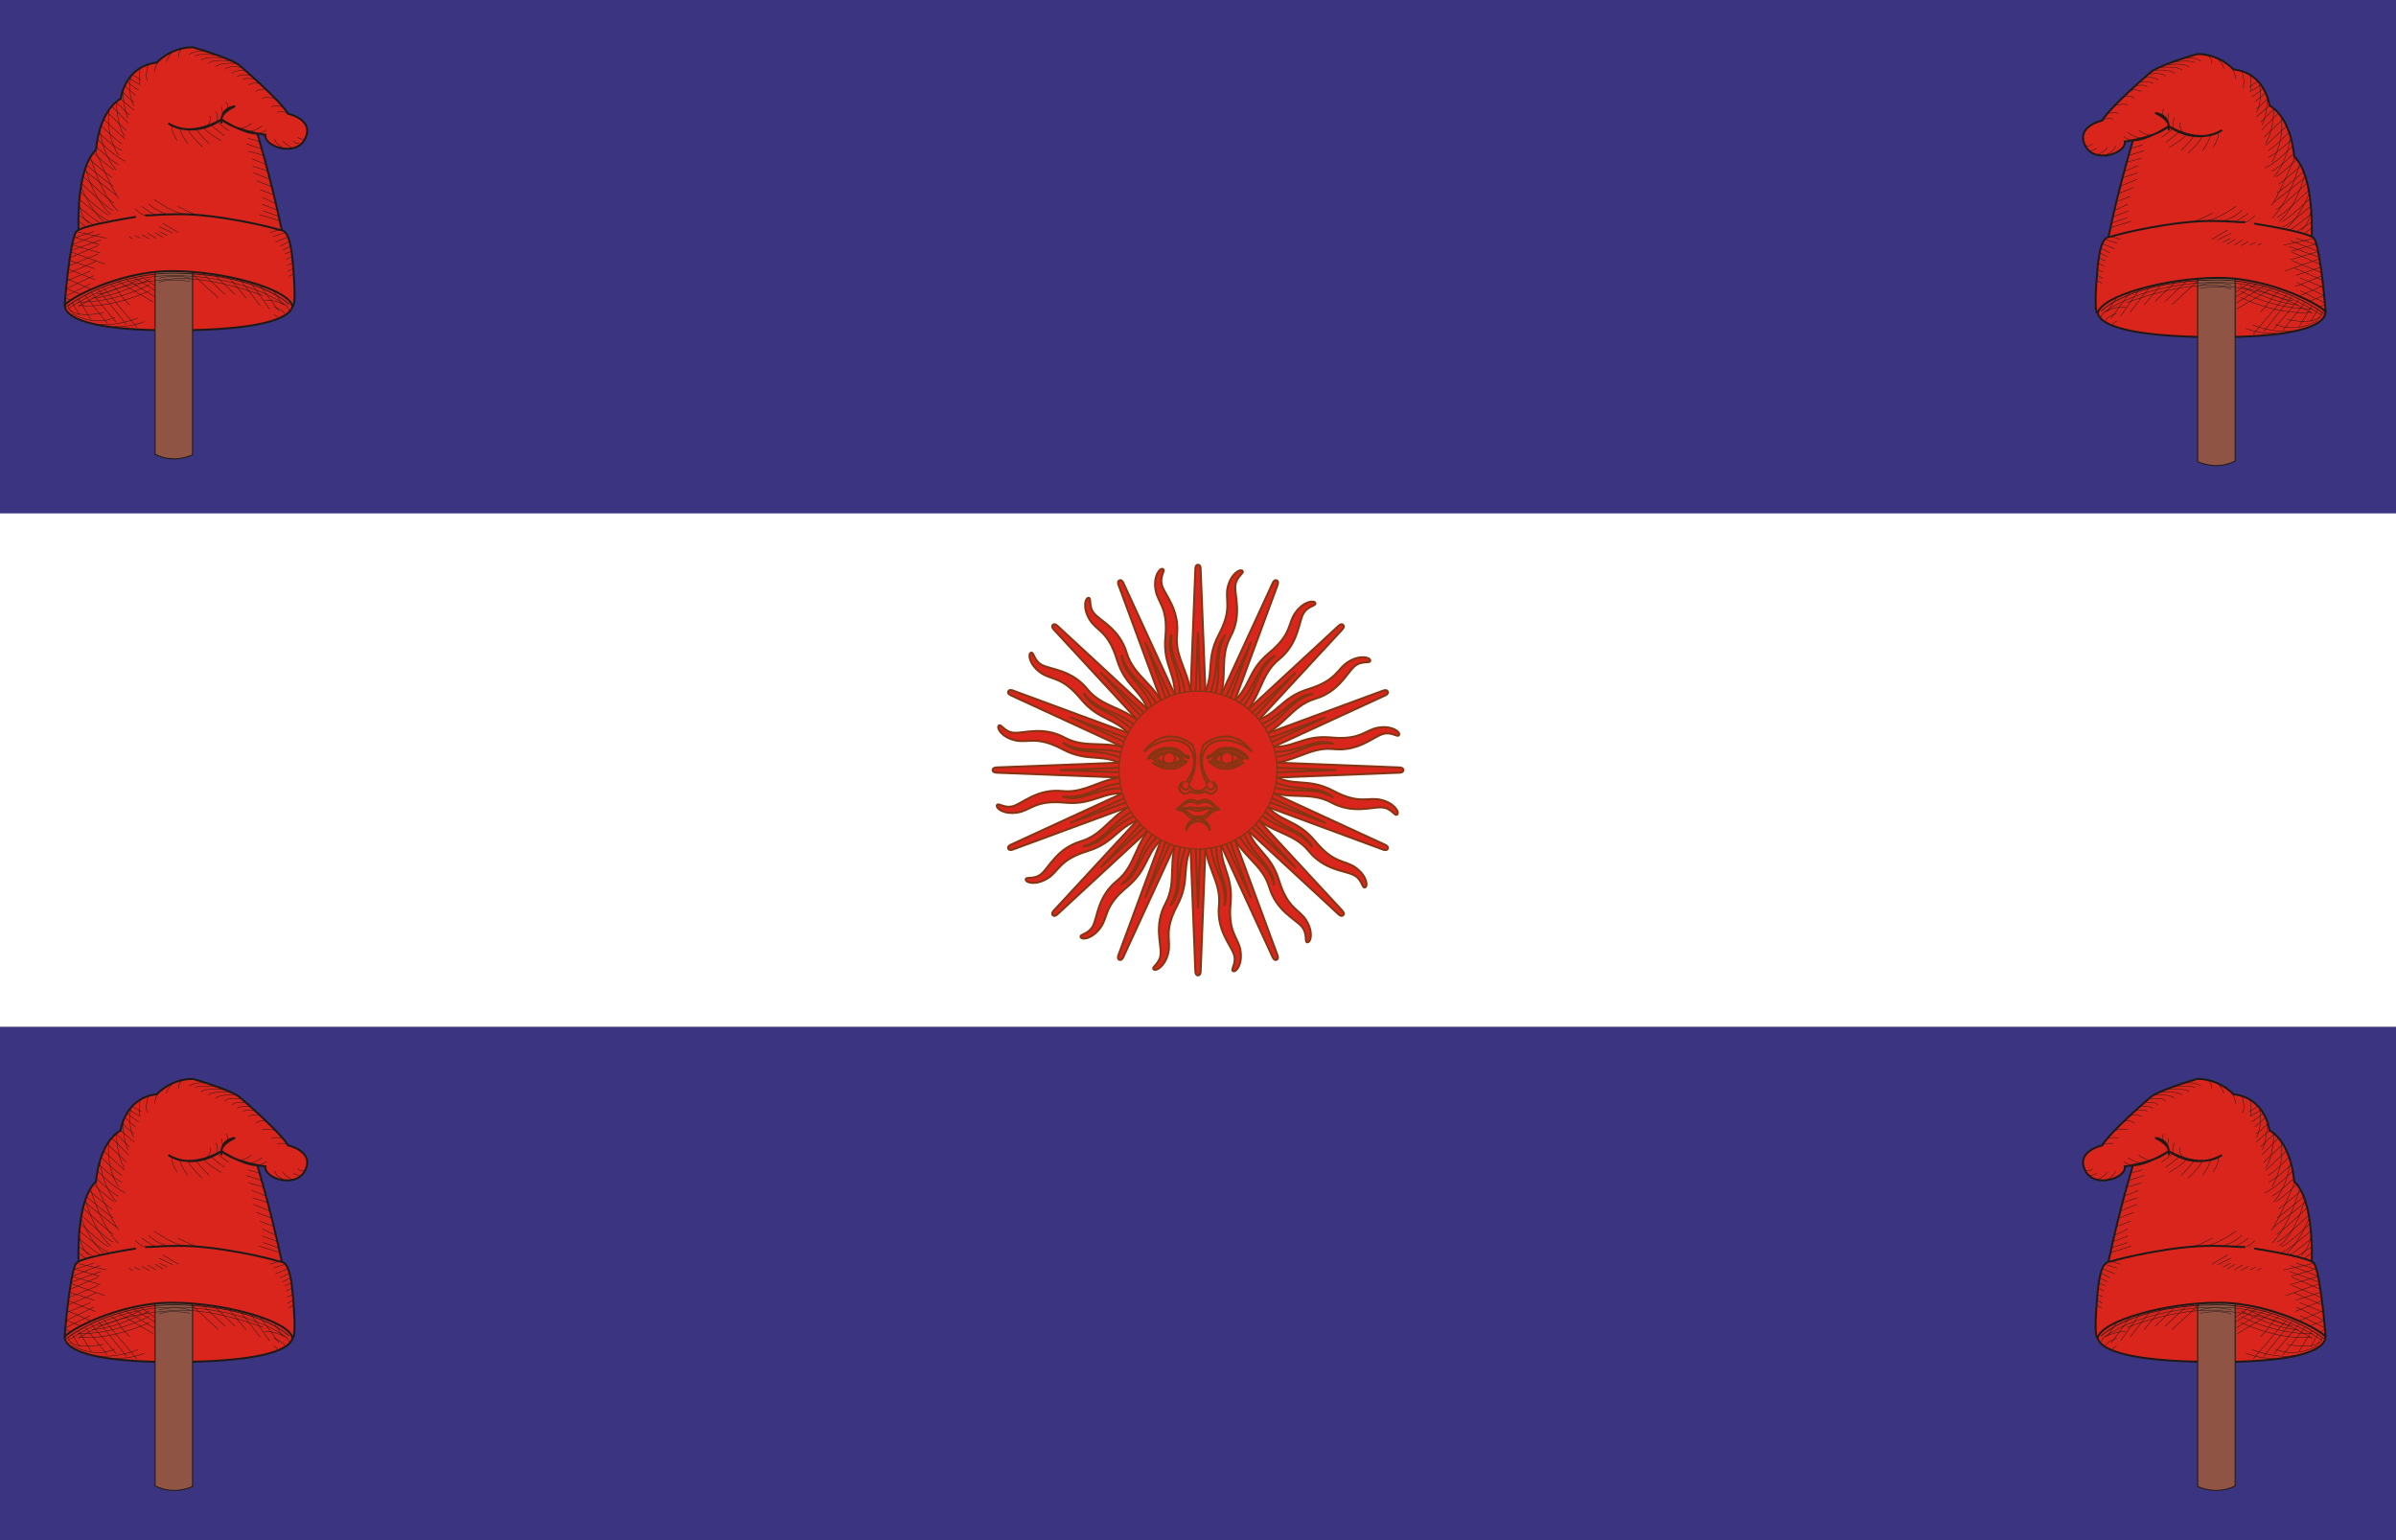 <?xml version="1.0" encoding="UTF-8" standalone="no"?>
<!-- Created with Inkscape (http://www.inkscape.org/) -->
<svg
   xmlns:svg="http://www.w3.org/2000/svg"
   xmlns="http://www.w3.org/2000/svg"
   xmlns:xlink="http://www.w3.org/1999/xlink"
   version="1.0"
   width="980"
   height="630"
   viewBox="-910 -585 1820 1170"
   id="svg2">
  <defs
     id="defs57" />
  <g
     id="g3092">
    <rect
       width="1820"
       height="1170"
       x="-910"
       y="-585"
       style="fill:#3b3481;fill-opacity:1"
       id="blue" />
    <rect
       width="1820"
       height="390"
       x="-910"
       y="-195"
       style="fill:#ffffff"
       id="white" />
    <g
       style="fill:#da251d;fill-opacity:1;stroke:#843511;stroke-width:1.5;stroke-opacity:1"
       id="sun">
      <g
         style="fill:#da251d;fill-opacity:1;stroke:#843511;stroke-opacity:1"
         id="16rays">
        <g
           style="fill:#da251d;fill-opacity:1;stroke:#843511;stroke-opacity:1"
           id="8rays">
          <g
             style="fill:#da251d;fill-opacity:1;stroke:#843511;stroke-opacity:1"
             id="4rays">
            <g
               style="fill:#da251d;fill-opacity:1;stroke:#843511;stroke-opacity:1"
               id="2rays">
              <path
                 d="M -8,0 L -2,153 C -2,153 -2,156 0,156 C 2,156 2,153 2,153 L 8,0"
                 style="fill:#da251d;fill-opacity:1;stroke:#843511;stroke-opacity:1"
                 id="path11" />
              <path
                 d="M -4,0 L 0,105 L 4,0"
                 style="fill:#da251d;fill-opacity:1;stroke:#843511;stroke-opacity:1"
                 id="path13" />
              <g
                 transform="matrix(0.98,0.199,-0.199,0.98,0,0)"
                 style="fill:#da251d;fill-opacity:1;stroke:#843511;stroke-opacity:1"
                 id="g15">
                <path
                   d="M -4.5,51.5 C -9.5,72 1.5,86 -4,104 C -9.5,122 -1,135 0,142.5 C 1,150 -5,153.5 -3,155 C -1,156.5 5,151.5 5.5,141 C 6,130.5 -1.5,126 5,104 C 11.5,82 1,74 8,54"
                   style="fill:#da251d;fill-opacity:1;stroke:#843511;stroke-opacity:1"
                   id="path17" />
                <path
                   d="M -1,56 C -4,76 6,87 0,105 C 8,91 -2,78 3,57"
                   style="fill:#da251d;fill-opacity:1;stroke:#843511;stroke-opacity:1"
                   id="path19" />
              </g>
            </g>
            <use
               transform="scale(-1,-1)"
               style="fill:#da251d;fill-opacity:1;stroke:#843511;stroke-opacity:1"
               id="use21"
               x="0"
               y="0"
               width="1820"
               height="1170"
               xlink:href="#2rays" />
          </g>
          <use
             transform="matrix(0,1,-1,0,0,0)"
             style="fill:#da251d;fill-opacity:1;stroke:#843511;stroke-opacity:1"
             id="use23"
             x="0"
             y="0"
             width="1820"
             height="1170"
             xlink:href="#4rays" />
        </g>
        <use
           transform="matrix(0.707,0.707,-0.707,0.707,0,0)"
           style="fill:#da251d;fill-opacity:1;stroke:#843511;stroke-opacity:1"
           id="use25"
           x="0"
           y="0"
           width="1820"
           height="1170"
           xlink:href="#8rays" />
      </g>
      <use
         transform="matrix(0.924,0.383,-0.383,0.924,0,0)"
         style="fill:#da251d;fill-opacity:1;stroke:#843511;stroke-opacity:1"
         id="use27"
         x="0"
         y="0"
         width="1820"
         height="1170"
         xlink:href="#16rays" />
      <circle
         cx="0"
         cy="0"
         r="60"
         style="fill:#da251d;fill-opacity:1;stroke:#843511;stroke-width:1;stroke-opacity:1"
         id="circle29" />
      <g
         style="fill:#da251d;fill-opacity:1;stroke:#843511;stroke-opacity:1"
         id="face_right">
        <path
           d="M 41,-14 C 29.5,-24 15,-25.5 7,-18 C 1.194,-10.237 1.711,-1.096 8.5,8.5 C 8,8.5 7,9 6.5,9.5 C 1.457,-0.103 0.59,-9.991 4,-19 C 15,-28 30,-29 41,-14"
           style="fill:#da251d;fill-opacity:1;stroke:#843511;stroke-opacity:1"
           id="path32" />
        <path
           d="M 23,-17 C 16.5,-17 15,-15.5 12,-13 C 9,-10.5 7.5,-11 7,-10.5 C 6.5,-10 7,-8.5 8,-9 C 9,-9.5 11,-10.5 14,-13 C 17,-15.5 20,-15.5 23,-15.5 C 32,-15.5 37,-8 38,-8.5 C 39,-9 33,-17 23,-17"
           style="fill:#da251d;fill-opacity:1;stroke:#843511;stroke-opacity:1"
           id="path34" />
        <path
           d="M 34.5,-8.5 C 28,-15.5 16,-16 11,-8 L 13,-8 C 18,-16 30,-12.5 31,-9 L 31,-8"
           style="fill:#da251d;fill-opacity:1;stroke:#843511;stroke-opacity:1"
           id="path36" />
        <circle
           cx="22"
           cy="-9"
           r="4.5"
           style="fill:#da251d;fill-opacity:1;stroke:#843511;stroke-opacity:1"
           id="circle38" />
        <path
           d="M 11,-8 C 16,-3.5 27,-3 34.5,-8.5 L 31,-9 C 26,-3.5 18,-4 13,-8 L 13,-9"
           style="fill:#da251d;fill-opacity:1;stroke:#843511;stroke-opacity:1"
           id="path40" />
        <path
           d="M 35,-6 C 26.5,0.5 18,0 13,-3 C 8,-6 8,-7 9,-7 C 10,-7 11,-6 15,-4 C 19,-2 25,-2 35,-6"
           style="fill:#da251d;fill-opacity:1;stroke:#843511;stroke-opacity:1"
           id="path42" />
        <path
           d="M 10.5,9 C 11.916,9.503 12.741,10.977 12.43,12.448 C 12.119,13.918 10.768,14.931 9.269,14.818 C 7.771,14.705 6.587,13.5 6.5,12 C 6,13 4,16 0,16 L -1,16 L 0,17.5 C 1,17.5 4,17.5 6,16 C 7.163,17.669 9.302,18.35 11.216,17.661 C 13.13,16.971 14.344,15.084 14.176,13.056 C 14.009,11.028 12.501,9.365 10.5,9"
           style="fill:#da251d;fill-opacity:1;stroke:#843511;stroke-opacity:1"
           id="path44" />
        <path
           d="M 16.5,30 C 12,27 10,22.5 5,22.5 C 4,22.5 2,23 0,24 L -1,24 L 0,25.5 C 2,25.5 5,23 8.5,25 C 12,27 14,29 16.5,30"
           style="fill:#da251d;fill-opacity:1;stroke:#843511;stroke-opacity:1"
           id="path46" />
        <path
           d="M 15,30 C 5,27 3,29 0,29 L -1,29 L 0,31 C 4,31 6,28 15,30"
           style="fill:#da251d;fill-opacity:1;stroke:#843511;stroke-opacity:1"
           id="path48" />
        <path
           d="M 16.5,30 C 5.5,29 9,35.5 0,35.5 L -1,35.5 L 0,37 C 11,37 6,31 16.5,30"
           style="fill:#da251d;fill-opacity:1;stroke:#843511;stroke-opacity:1"
           id="path50" />
        <path
           d="M 9,46 C 9,41.029 4.971,37 2.5494743e-15,37 C -4.971,37 -9,41.029 -9,46 C -8.01,41.83 -4.286,38.886 1.0005764e-15,38.886 C 4.286,38.886 8.01,41.83 9,46"
           style="fill:#da251d;fill-opacity:1;stroke:#843511;stroke-opacity:1"
           id="path52" />
      </g>
      <use
         transform="scale(-1,1)"
         style="fill:#da251d;fill-opacity:1;stroke:#843511;stroke-opacity:1"
         id="use54"
         x="0"
         y="0"
         width="1820"
         height="1170"
         xlink:href="#face_right" />
    </g>
    <g
       transform="matrix(-1,0,0,1,-1585.872,-360.795)"
       id="g5943">
      <g
         transform="matrix(4.5232085e-5,0,0,4.5232085e-5,-1275.671,-603.771)"
         id="g321">
        <g
           id="g323">
          <path
             d="M 8939290,10635200 C 8939290,10635200 8711920,11388030 8550240,12156030 C 8388550,12923990 8327920,12858320 8358240,13464600 C 8358240,13464600 8070260,13939540 10369140,13939540 C 12445750,13939540 12157730,13464600 12157730,13464600 C 12157730,13464600 12071840,12428840 11940470,12267180 C 11940470,12267180 11996040,11231380 11647400,10908050 C 11647400,10908050 11612080,10271420 11233120,10049110 C 11233120,10049110 11167450,9503420 10626810,9442790 C 10626810,9442790 10399450,9185130 10020530,9185130 C 10020530,9185130 9348550,9377130 9222220,9503420 C 9222220,9503420 8550240,10079420 8423940,10301730 C 8423940,10301730 7974240,10397720 8135920,10721090 C 8292570,11039380 8838220,10847420 8802870,10655420 C 8802870,10655420 9313160,10589720 9540550,10397720 C 9540550,10397720 9540550,10205750 9313160,10175400 C 9313160,10175400 9540550,10271420 9540550,10397720 C 9540550,10529090 9540550,10397720 9540550,10397720 C 9540550,10397720 10050810,10721090 10434810,10463420 C 10434810,10463420 10035680,10736270 9540550,10397720 C 9651710,10478550 9540550,10397720 9540550,10397720 C 9540550,10397720 9181810,10635200 8939290,10635200 z "
             style="fill:#da251d;stroke:#1f1a17;stroke-width:33020"
             id="_61724904" />
          <g
             id="g326">
            <path
               d="M 8469400,10887800 C 8469400,10887800 8631050,10832220 8646220,10726110"
               style="fill:none;stroke:#1f1a17;stroke-width:7620"
               id="_61723912" />
            <path
               d="M 8348150,10877700 C 8348150,10877700 8479490,10812030 8509830,10751400"
               style="fill:none;stroke:#1f1a17;stroke-width:7620"
               id="_61722920" />
            <path
               d="M 8211720,10806900 C 8211720,10806900 8272350,10811950 8332980,10766500"
               style="fill:none;stroke:#1f1a17;stroke-width:7620"
               id="_61721928" />
            <path
               d="M 8140980,10721100 C 8140980,10721100 8196550,10751410 8262260,10695840"
               style="fill:none;stroke:#1f1a17;stroke-width:7620"
               id="_61720936" />
            <path
               d="M 8782640,10569500 C 8782640,10569500 8828140,10614950 8914030,10630130"
               style="fill:none;stroke:#1f1a17;stroke-width:7620"
               id="_61719944" />
            <path
               d="M 8853400,10503800 C 8853400,10503800 8979690,10604870 9106030,10599810"
               style="fill:none;stroke:#1f1a17;stroke-width:7620"
               id="_61718952" />
            <path
               d="M 9035270,10463400 C 9035270,10463400 9131290,10549290 9252530,10549290"
               style="fill:none;stroke:#1f1a17;stroke-width:7620"
               id="_61717952" />
            <path
               d="M 9459710,10104600 C 9459710,10104600 9404140,10185450 9474850,10256170"
               style="fill:none;stroke:#1f1a17;stroke-width:7620"
               id="_61716960" />
            <path
               d="M 9540550,10185500 C 9540550,10185500 9500120,10337060 9545570,10392630"
               style="fill:none;stroke:#1f1a17;stroke-width:7620"
               id="_61715968" />
            <path
               d="M 9636530,10261300 C 9636530,10261300 9570860,10377540 9636530,10448260"
               style="fill:none;stroke:#1f1a17;stroke-width:7620"
               id="_61714976" />
            <path
               d="M 9737570,10337100 C 9737570,10337100 9697160,10433120 9788100,10503840"
               style="fill:none;stroke:#1f1a17;stroke-width:7620"
               id="_61713952" />
            <path
               d="M 8428990,10286500 C 8428990,10286500 8540160,10246110 8605810,10281460"
               style="fill:none;stroke:#1f1a17;stroke-width:7620"
               id="_61712960" />
            <path
               d="M 8514880,10185500 C 8514880,10185500 8620960,10150110 8701830,10185500"
               style="fill:none;stroke:#1f1a17;stroke-width:7620"
               id="_61711968" />
            <path
               d="M 8636130,10054100 C 8636130,10054100 8752330,10008600 8853400,10038920"
               style="fill:none;stroke:#1f1a17;stroke-width:7620"
               id="_61710976" />
            <path
               d="M 8782640,9902550 C 8782640,9902550 8883710,9862120 8964550,9927820"
               style="fill:none;stroke:#1f1a17;stroke-width:7620"
               id="_61709952" />
            <path
               d="M 9803270,9255800 C 9803270,9255800 9980100,9225530 10081160,9306340"
               style="fill:none;stroke:#1f1a17;stroke-width:7620"
               id="_61708960" />
            <path
               d="M 9621360,9321510 C 9621360,9321510 9884120,9276050 9985180,9331600"
               style="fill:none;stroke:#1f1a17;stroke-width:7620"
               id="_61707968" />
            <path
               d="M 9464720,9372010 C 9464720,9372010 9793140,9321510 9884120,9402360"
               style="fill:none;stroke:#1f1a17;stroke-width:7620"
               id="_61706976" />
            <path
               d="M 9363690,9417490 C 9363690,9417490 9681990,9372010 9762830,9457900"
               style="fill:none;stroke:#1f1a17;stroke-width:7620"
               id="_61705952" />
            <path
               d="M 9297990,9457900 C 9297990,9457900 9560740,9432660 9641580,9513510"
               style="fill:none;stroke:#1f1a17;stroke-width:7620"
               id="_61704960" />
            <path
               d="M 9222220,9523600 C 9222220,9523600 9434400,9483160 9484940,9558960"
               style="fill:none;stroke:#1f1a17;stroke-width:7620"
               id="_61703968" />
            <path
               d="M 9131290,9584230 C 9131290,9584230 9308120,9553920 9363690,9624660"
               style="fill:none;stroke:#1f1a17;stroke-width:7620"
               id="_61702976" />
            <path
               d="M 9060530,9654970 C 9060530,9654970 9212100,9624660 9277810,9680250"
               style="fill:none;stroke:#1f1a17;stroke-width:7620"
               id="_61701952" />
            <path
               d="M 8989810,9720640 C 8989810,9720640 9141380,9685290 9181810,9735820"
               style="fill:none;stroke:#1f1a17;stroke-width:7620"
               id="_61700960" />
            <path
               d="M 8893810,9801490 C 8893810,9801490 8989810,9761050 9085810,9816660"
               style="fill:none;stroke:#1f1a17;stroke-width:7620"
               id="_61699968" />
            <path
               d="M 10187200,9200230 C 10187200,9200230 10273130,9250790 10263000,9346770"
               style="fill:none;stroke:#1f1a17;stroke-width:7620"
               id="_61698976" />
            <path
               d="M 10359100,9255800 C 10359100,9255800 10465170,9372010 10465170,9432660"
               style="fill:none;stroke:#1f1a17;stroke-width:7620"
               id="_61697984" />
            <path
               d="M 10606600,9432660 C 10606600,9432660 10657120,9498340 10662210,9599400"
               style="fill:none;stroke:#1f1a17;stroke-width:7620"
               id="_61696992" />
            <path
               d="M 10768300,9473070 C 10768300,9473070 10834020,9654970 10783480,9750990"
               style="fill:none;stroke:#1f1a17;stroke-width:7620"
               id="_61696000" />
            <path
               d="M 10904700,9538770 C 10904700,9538770 10945130,9710550 10909740,9801490"
               style="fill:none;stroke:#1f1a17;stroke-width:7620"
               id="_61695008" />
            <path
               d="M 11061300,9680250 C 11061300,9680250 11126970,9937920 11015820,10170320"
               style="fill:none;stroke:#1f1a17;stroke-width:7620"
               id="_61694016" />
            <path
               d="M 11111900,10377500 C 11192750,10205720 11197790,9912650 11197790,9912650"
               style="fill:none;stroke:#1f1a17;stroke-width:7620"
               id="_61693024" />
            <path
               d="M 11303900,10109700 C 11303900,10109700 11303900,10488650 11167470,10680650"
               style="fill:none;stroke:#1f1a17;stroke-width:7620"
               id="_61692032" />
            <path
               d="M 11425100,10225900 C 11425100,10225900 11510990,10589680 11273510,10998950"
               style="fill:none;stroke:#1f1a17;stroke-width:7620"
               id="_61691040" />
            <path
               d="M 11581800,10559400 C 11581800,10559400 11556540,10968660 11303910,11251600"
               style="fill:none;stroke:#1f1a17;stroke-width:7620"
               id="_61690048" />
            <path
               d="M 11662600,10908000 C 11662600,10908000 11384710,11579940 11263460,11726490"
               style="fill:none;stroke:#1f1a17;stroke-width:7620"
               id="_61689056" />
            <path
               d="M 11733300,11044400 C 11733300,11044400 11581750,11635500 11278600,11938660"
               style="fill:none;stroke:#1f1a17;stroke-width:7620"
               id="_61688064" />
            <path
               d="M 11824300,11206100 C 11824300,11206100 11718220,11706300 11399890,11994280"
               style="fill:none;stroke:#1f1a17;stroke-width:7620"
               id="_61687072" />
            <path
               d="M 11900100,11519400 C 11900100,11519400 11748510,11918540 11526230,12105460"
               style="fill:none;stroke:#1f1a17;stroke-width:7620"
               id="_61686080" />
            <path
               d="M 11935400,11767000 C 11935400,11767000 11920260,12029710 11763620,12145910"
               style="fill:none;stroke:#1f1a17;stroke-width:7620"
               id="_61685088" />
            <path
               d="M 10672300,11741700 C 10672300,11741700 10399450,11938720 10207450,11979150"
               style="fill:none;stroke:#1f1a17;stroke-width:7620"
               id="_61684096" />
            <path
               d="M 10273200,11857800 C 10273200,11857800 10035720,11989210 9914460,12009390"
               style="fill:none;stroke:#1f1a17;stroke-width:7620"
               id="_61683104" />
            <path
               d="M 10768300,11812400 C 10768300,11812400 10642020,11938700 10450020,11989260"
               style="fill:none;stroke:#1f1a17;stroke-width:7620"
               id="_61682112" />
            <path
               d="M 10879400,11857800 C 10879400,11857800 10758150,11953820 10662170,11994220"
               style="fill:none;stroke:#1f1a17;stroke-width:7620"
               id="_61681120" />
            <path
               d="M 10990600,11898300 C 10990600,11898300 10904710,11989270 10823860,12009450"
               style="fill:none;stroke:#1f1a17;stroke-width:7620"
               id="_61680128" />
          </g>
          <g
             id="g373">
            <line
               id="_61678480"
               x1="11167500"
               y1="9831800"
               x2="10985600"
               y2="9993490"
               style="fill:none;stroke:#1f1a17;stroke-width:7620" />
            <line
               id="_61677504"
               x1="11031000"
               y1="9649900"
               x2="10889600"
               y2="9735820"
               style="fill:none;stroke:#1f1a17;stroke-width:7620" />
            <line
               id="_61676528"
               x1="11096700"
               y1="9705510"
               x2="10904700"
               y2="9816660"
               style="fill:none;stroke:#1f1a17;stroke-width:7620" />
            <path
               d="M 11127000,9761050 C 11127000,9761050 10985540,9887380 10929960,9902550"
               style="fill:none;stroke:#1f1a17;stroke-width:7620"
               id="_61675536" />
            <path
               d="M 11207900,9927820 C 11207900,9927820 11041160,10104640 11005810,10104640"
               style="fill:none;stroke:#1f1a17;stroke-width:7620"
               id="_61674544" />
            <line
               id="_61673568"
               x1="11233100"
               y1="10054100"
               x2="11005800"
               y2="10246100"
               style="fill:none;stroke:#1f1a17;stroke-width:7620" />
            <path
               d="M 11303900,10109700 C 11303900,10109700 11121990,10296650 11086640,10326970"
               style="fill:none;stroke:#1f1a17;stroke-width:7620"
               id="_61672576" />
            <line
               id="_61671600"
               x1="11384700"
               y1="10175400"
               x2="11101800"
               y2="10463400"
               style="fill:none;stroke:#1f1a17;stroke-width:7620" />
            <line
               id="_61670624"
               x1="11455400"
               y1="10281500"
               x2="11137100"
               y2="10584600"
               style="fill:none;stroke:#1f1a17;stroke-width:7620" />
            <line
               id="_61669648"
               x1="11521100"
               y1="10392600"
               x2="11167500"
               y2="10721100"
               style="fill:none;stroke:#1f1a17;stroke-width:7620" />
            <line
               id="_61668664"
               x1="11940500"
               y1="12105400"
               x2="11824300"
               y2="12196400"
               style="fill:none;stroke:#1f1a17;stroke-width:7620" />
            <line
               id="_61667688"
               x1="11940500"
               y1="12004400"
               x2="11703000"
               y2="12161000"
               style="fill:none;stroke:#1f1a17;stroke-width:7620" />
            <path
               d="M 11935400,11868000 C 11935400,11868000 11606970,12140850 11566580,12140850"
               style="fill:none;stroke:#1f1a17;stroke-width:7620"
               id="_61666696" />
            <path
               d="M 11935400,11731600 C 11935400,11731600 11526170,12085280 11445320,12090330"
               style="fill:none;stroke:#1f1a17;stroke-width:7620"
               id="_61665704" />
            <path
               d="M 11920300,11605300 C 11920300,11605300 11591880,11923600 11440320,12004440"
               style="fill:none;stroke:#1f1a17;stroke-width:7620"
               id="_61664712" />
            <path
               d="M 11884900,11478900 C 11884900,11478900 11430190,11918470 11359440,11923520"
               style="fill:none;stroke:#1f1a17;stroke-width:7620"
               id="_61663720" />
            <path
               d="M 11869800,11347600 C 11869800,11347600 11389820,11797270 11349380,11797270"
               style="fill:none;stroke:#1f1a17;stroke-width:7620"
               id="_61662728" />
            <line
               id="_61661752"
               x1="11829300"
               y1="11261700"
               x2="11303900"
               y2="11676000"
               style="fill:none;stroke:#1f1a17;stroke-width:7620" />
            <path
               d="M 11804100,11165700 C 11804100,11165700 11495860,11428410 11359440,11519380"
               style="fill:none;stroke:#1f1a17;stroke-width:7620"
               id="_61660744" />
            <path
               d="M 11758600,11069700 C 11758600,11069700 11480710,11302140 11384690,11372860"
               style="fill:none;stroke:#1f1a17;stroke-width:7620"
               id="_61659784" />
            <path
               d="M 11677800,10968600 C 11677800,10968600 11485800,11155560 11344330,11246500"
               style="fill:none;stroke:#1f1a17;stroke-width:7620"
               id="_61658792" />
            <path
               d="M 11647400,10847400 C 11647400,10847400 11430170,11069680 11273530,11155600"
               style="fill:none;stroke:#1f1a17;stroke-width:7620"
               id="_61657800" />
            <path
               d="M 11622200,10726100 C 11622200,10726100 11374630,11003990 11152310,11100010"
               style="fill:none;stroke:#1f1a17;stroke-width:7620"
               id="_61656776" />
            <path
               d="M 11591900,10630100 C 11591900,10630100 11344320,10872620 11212940,10918080"
               style="fill:none;stroke:#1f1a17;stroke-width:7620"
               id="_61655784" />
            <path
               d="M 11556500,10503800 C 11556500,10503800 11359410,10710980 11212890,10806950"
               style="fill:none;stroke:#1f1a17;stroke-width:7620"
               id="_61654792" />
          </g>
          <g
             id="g400">
            <line
               id="_61653144"
               x1="8914030"
               y1="10766500"
               x2="9100980"
               y2="10711000"
               style="fill:none;stroke:#1f1a17;stroke-width:7620" />
            <line
               id="_61652168"
               x1="8878660"
               y1="10887800"
               x2="9126240"
               y2="10806900"
               style="fill:none;stroke:#1f1a17;stroke-width:7620" />
            <line
               id="_61651192"
               x1="8843270"
               y1="10999000"
               x2="9085810"
               y2="10933300"
               style="fill:none;stroke:#1f1a17;stroke-width:7620" />
            <line
               id="_61650216"
               x1="8787730"
               y1="11155600"
               x2="9030220"
               y2="11059600"
               style="fill:none;stroke:#1f1a17;stroke-width:7620" />
            <line
               id="_61649240"
               x1="8772550"
               y1="11261700"
               x2="9020090"
               y2="11180800"
               style="fill:none;stroke:#1f1a17;stroke-width:7620" />
            <line
               id="_61648264"
               x1="8732110"
               y1="11403100"
               x2="9004960"
               y2="11292000"
               style="fill:none;stroke:#1f1a17;stroke-width:7620" />
            <line
               id="_61647288"
               x1="8701830"
               y1="11524400"
               x2="8949380"
               y2="11428400"
               style="fill:none;stroke:#1f1a17;stroke-width:7620" />
            <line
               id="_61646312"
               x1="8671490"
               y1="11660800"
               x2="8898850"
               y2="11575000"
               style="fill:none;stroke:#1f1a17;stroke-width:7620" />
            <line
               id="_61645336"
               x1="8631050"
               y1="11812400"
               x2="8853400"
               y2="11706300"
               style="fill:none;stroke:#1f1a17;stroke-width:7620" />
            <line
               id="_61644328"
               x1="8605810"
               y1="11918500"
               x2="8858440"
               y2="11822500"
               style="fill:none;stroke:#1f1a17;stroke-width:7620" />
            <line
               id="_61643352"
               x1="8590640"
               y1="12019600"
               x2="8843270"
               y2="11933600"
               style="fill:none;stroke:#1f1a17;stroke-width:7620" />
            <line
               id="_61642376"
               x1="8565420"
               y1="12100400"
               x2="8908940"
               y2="11994300"
               style="fill:none;stroke:#1f1a17;stroke-width:7620" />
          </g>
          <g
             id="g414">
            <path
               d="M 9419270,10584600 C 9419270,10584600 9580960,10478490 9601140,10438100"
               style="fill:none;stroke:#1f1a17;stroke-width:7620"
               id="_61640712" />
            <path
               d="M 9489990,10670500 C 9489990,10670500 9681990,10534090 9707290,10493680"
               style="fill:none;stroke:#1f1a17;stroke-width:7620"
               id="_61639712" />
            <path
               d="M 9545570,10756400 C 9545570,10756400 9772960,10625020 9833580,10544220"
               style="fill:none;stroke:#1f1a17;stroke-width:7620"
               id="_61638720" />
            <path
               d="M 9747690,10806900 C 9747690,10806900 9939660,10614900 9954830,10569450"
               style="fill:none;stroke:#1f1a17;stroke-width:7620"
               id="_61637728" />
            <path
               d="M 9863900,10852400 C 9863900,10852400 10076080,10655350 10096340,10574500"
               style="fill:none;stroke:#1f1a17;stroke-width:7620"
               id="_61636736" />
            <path
               d="M 10106400,10806900 C 10106400,10806900 10207430,10680600 10242790,10549230"
               style="fill:none;stroke:#1f1a17;stroke-width:7620"
               id="_61635736" />
            <path
               d="M 10283300,10751400 C 10283300,10751400 10369190,10645290 10379280,10508880"
               style="fill:none;stroke:#1f1a17;stroke-width:7620"
               id="_61634744" />
          </g>
        </g>
        <line
           id="_61632424"
           x1="8893810"
           y1="13186700"
           x2="8575510"
           y2="13616200"
           style="fill:none;stroke:#1f1a17;stroke-width:7620" />
        <path
           d="M 10834000,13793000 C 10834000,13793000 11096720,13899110 11334200,13873840"
           style="fill:none;stroke:#1f1a17;stroke-width:7620"
           id="_61631432" />
        <path
           d="M 10945100,13732400 C 10945100,13732400 11288670,13883950 11677710,13833430"
           style="fill:none;stroke:#1f1a17;stroke-width:7620"
           id="_61630440" />
        <path
           d="M 11329100,13722200 C 11329100,13722200 11637300,13888970 12046540,13661570"
           style="fill:none;stroke:#1f1a17;stroke-width:7620"
           id="_61629448" />
        <path
           d="M 11521100,13641400 C 11521100,13641400 11910150,13737420 12087010,13606030"
           style="fill:none;stroke:#1f1a17;stroke-width:7620"
           id="_61628456" />
        <line
           id="_61627480"
           x1="11521100"
           y1="13227100"
           x2="10960300"
           y2="13889000"
           style="fill:none;stroke:#1f1a17;stroke-width:7620" />
        <line
           id="_61626504"
           x1="11607000"
           y1="13257400"
           x2="11137100"
           y2="13843500"
           style="fill:none;stroke:#1f1a17;stroke-width:7620" />
        <line
           id="_61625528"
           x1="11728300"
           y1="13302900"
           x2="11308900"
           y2="13803100"
           style="fill:none;stroke:#1f1a17;stroke-width:7620" />
        <line
           id="_61624552"
           x1="11829300"
           y1="13358500"
           x2="11460500"
           y2="13818300"
           style="fill:none;stroke:#1f1a17;stroke-width:7620" />
        <line
           id="_61623576"
           x1="11940500"
           y1="13419100"
           x2="11728300"
           y2="13762700"
           style="fill:none;stroke:#1f1a17;stroke-width:7620" />
        <line
           id="_61622600"
           x1="12051600"
           y1="13464600"
           x2="11925300"
           y2="13681800"
           style="fill:none;stroke:#1f1a17;stroke-width:7620" />
        <path
           d="M 8479490,13661600 C 8504750,13600980 8610870,13565620 8666440,13540360"
           style="fill:none;stroke:#1f1a17;stroke-width:7620"
           id="_61621608" />
        <path
           d="M 8600770,13727300 C 8600770,13707070 8651310,13676760 8666440,13671710"
           style="fill:none;stroke:#1f1a17;stroke-width:7620"
           id="_61620616" />
        <path
           d="M 12112300,13530200 C 12117340,13580730 12076930,13605990 12041580,13626220"
           style="fill:none;stroke:#1f1a17;stroke-width:7620"
           id="_61618992" />
      </g>
      <path
         d="M -793.658,-37.515 L -793.658,120.887 C -808.318,128.454 -822.151,121.312 -822.151,121.312 L -822.151,-37.515 C -822.151,-37.515 -793.658,-40.829 -793.658,-37.515 L -793.658,-37.515 z "
         style="fill:#8f5444;stroke:#1f1a17;stroke-width:0.775"
         id="_61618120" />
      <g
         transform="matrix(4.5232085e-5,0,0,4.5232085e-5,-1275.671,-603.771)"
         id="g438">
        <g
           id="g440">
          <g
             id="g442">
            <path
               d="M 8348150,13535300 C 8413810,13247280 9484940,12944150 10379230,12944150 C 11288710,12944150 12157730,13439280 12172860,13520110 C 12182990,13565600 12092060,12443950 11980900,12282260 C 11900060,12166060 10818810,12009410 10823860,12009410 C 10631860,12009410 10672300,11994240 10288290,11989230 C 9621360,11979100 8686660,12211510 8605810,12241820 C 8524980,12277210 8398680,12171100 8343070,12807730 C 8272350,13585820 8348150,13535300 8348150,13535300 z "
               style="fill:#da251d;stroke:#1f1a17;stroke-width:33020"
               id="_61616696" />
            <line
               id="_61615688"
               x1="11980900"
               y1="12282300"
               x2="11470600"
               y2="12393400"
               style="fill:none;stroke:#1f1a17;stroke-width:7620" />
            <line
               id="_61614712"
               x1="12021300"
               y1="12373200"
               x2="11591900"
               y2="12499500"
               style="fill:none;stroke:#1f1a17;stroke-width:7620" />
            <line
               id="_61613736"
               x1="12061700"
               y1="12499500"
               x2="11576700"
               y2="12641000"
               style="fill:none;stroke:#1f1a17;stroke-width:7620" />
            <line
               id="_61612760"
               x1="12076900"
               y1="12620800"
               x2="11495800"
               y2="12827900"
               style="fill:none;stroke:#1f1a17;stroke-width:7620" />
            <line
               id="_61611752"
               x1="12107200"
               y1="12762300"
               x2="11672700"
               y2="12903700"
               style="fill:none;stroke:#1f1a17;stroke-width:7620" />
            <line
               id="_61610776"
               x1="12132500"
               y1="12903700"
               x2="11662600"
               y2="13090700"
               style="fill:none;stroke:#1f1a17;stroke-width:7620" />
            <line
               id="_61609800"
               x1="12157700"
               y1="13065400"
               x2="11748500"
               y2="13242300"
               style="fill:none;stroke:#1f1a17;stroke-width:7620" />
            <line
               id="_61608824"
               x1="12172900"
               y1="13232200"
               x2="11895000"
               y2="13338300"
               style="fill:none;stroke:#1f1a17;stroke-width:7620" />
            <line
               id="_61607848"
               x1="12183000"
               y1="13383700"
               x2="12071800"
               y2="13434300"
               style="fill:none;stroke:#1f1a17;stroke-width:7620" />
            <line
               id="_61606872"
               x1="10530800"
               y1="12140800"
               x2="10263000"
               y2="12297400"
               style="fill:none;stroke:#1f1a17;stroke-width:7620" />
            <line
               id="_61605896"
               x1="10586400"
               y1="12196400"
               x2="10359100"
               y2="12307600"
               style="fill:none;stroke:#1f1a17;stroke-width:7620" />
            <line
               id="_61604920"
               x1="10576300"
               y1="12282300"
               x2="10450000"
               y2="12348000"
               style="fill:none;stroke:#1f1a17;stroke-width:7620" />
            <line
               id="_61603944"
               x1="10657100"
               y1="12297400"
               x2="10520700"
               y2="12378300"
               style="fill:none;stroke:#1f1a17;stroke-width:7620" />
            <line
               id="_61602968"
               x1="10783500"
               y1="12307600"
               x2="10642000"
               y2="12393400"
               style="fill:none;stroke:#1f1a17;stroke-width:7620" />
            <line
               id="_61601992"
               x1="10879400"
               y1="12332800"
               x2="10753100"
               y2="12403500"
               style="fill:none;stroke:#1f1a17;stroke-width:7620" />
            <line
               id="_61601016"
               x1="11000700"
               y1="12348000"
               x2="10904700"
               y2="12393400"
               style="fill:none;stroke:#1f1a17;stroke-width:7620" />
            <line
               id="_61600040"
               x1="11096700"
               y1="12363100"
               x2="11031000"
               y2="12403500"
               style="fill:none;stroke:#1f1a17;stroke-width:7620" />
            <line
               id="_61599056"
               x1="8580550"
               y1="12252000"
               x2="8727070"
               y2="12297400"
               style="fill:none;stroke:#1f1a17;stroke-width:7620" />
            <line
               id="_61598080"
               x1="8469400"
               y1="12297400"
               x2="8671490"
               y2="12363100"
               style="fill:none;stroke:#1f1a17;stroke-width:7620" />
            <line
               id="_61597104"
               x1="8428990"
               y1="12373200"
               x2="8636130"
               y2="12459100"
               style="fill:none;stroke:#1f1a17;stroke-width:7620" />
            <line
               id="_61596128"
               x1="8403730"
               y1="12449000"
               x2="8555290"
               y2="12524800"
               style="fill:none;stroke:#1f1a17;stroke-width:7620" />
            <line
               id="_61595120"
               x1="8383510"
               y1="12524800"
               x2="8514880"
               y2="12595500"
               style="fill:none;stroke:#1f1a17;stroke-width:7620" />
            <line
               id="_61594144"
               x1="8363290"
               y1="12610700"
               x2="8479490"
               y2="12656200"
               style="fill:none;stroke:#1f1a17;stroke-width:7620" />
            <line
               id="_61593168"
               x1="8348150"
               y1="12696600"
               x2="8454220"
               y2="12747100"
               style="fill:none;stroke:#1f1a17;stroke-width:7620" />
            <line
               id="_61592192"
               x1="8343070"
               y1="12807800"
               x2="8439090"
               y2="12848200"
               style="fill:none;stroke:#1f1a17;stroke-width:7620" />
            <line
               id="_61591184"
               x1="8343070"
               y1="12898700"
               x2="8428990"
               y2="12954300"
               style="fill:none;stroke:#1f1a17;stroke-width:7620" />
            <line
               id="_61590208"
               x1="8332980"
               y1="12984600"
               x2="8413810"
               y2="13035100"
               style="fill:none;stroke:#1f1a17;stroke-width:7620" />
          </g>
          <g
             id="g472">
            <line
               id="_61588560"
               x1="11677800"
               y1="12277200"
               x2="12021300"
               y2="12388400"
               style="fill:none;stroke:#1f1a17;stroke-width:7620" />
            <line
               id="_61587584"
               x1="11581800"
               y1="12317600"
               x2="12061700"
               y2="12504600"
               style="fill:none;stroke:#1f1a17;stroke-width:7620" />
            <line
               id="_61586600"
               x1="11566600"
               y1="12418700"
               x2="12071800"
               y2="12600600"
               style="fill:none;stroke:#1f1a17;stroke-width:7620" />
            <line
               id="_61585624"
               x1="11612100"
               y1="12514700"
               x2="12092100"
               y2="12721900"
               style="fill:none;stroke:#1f1a17;stroke-width:7620" />
            <line
               id="_61584648"
               x1="11612100"
               y1="12656200"
               x2="12132500"
               y2="12868400"
               style="fill:none;stroke:#1f1a17;stroke-width:7620" />
            <line
               id="_61583672"
               x1="11647400"
               y1="12777400"
               x2="12142600"
               y2="12994700"
               style="fill:none;stroke:#1f1a17;stroke-width:7620" />
            <line
               id="_61582696"
               x1="11743400"
               y1="12944200"
               x2="12147600"
               y2="13110900"
               style="fill:none;stroke:#1f1a17;stroke-width:7620" />
            <line
               id="_61581720"
               x1="11687800"
               y1="13019900"
               x2="12157700"
               y2="13247300"
               style="fill:none;stroke:#1f1a17;stroke-width:7620" />
            <line
               id="_61580744"
               x1="11748500"
               y1="13161400"
               x2="12162800"
               y2="13368600"
               style="fill:none;stroke:#1f1a17;stroke-width:7620" />
          </g>
        </g>
        <path
           d="M 10894600,13075500 C 10894600,13075500 11425100,13323070 11622150,13328120"
           style="fill:none;stroke:#1f1a17;stroke-width:7620"
           id="_61578408" />
        <line
           id="_61577432"
           x1="9474850"
           y1="13343300"
           x2="9863900"
           y2="12979500"
           style="fill:none;stroke:#1f1a17;stroke-width:7620" />
        <line
           id="_61576456"
           x1="9666850"
           y1="12999700"
           x2="9313160"
           y2="13338300"
           style="fill:none;stroke:#1f1a17;stroke-width:7620" />
        <line
           id="_61575480"
           x1="9419270"
           y1="13050300"
           x2="9126240"
           y2="13398900"
           style="fill:none;stroke:#1f1a17;stroke-width:7620" />
        <line
           id="_61574504"
           x1="9222220"
           y1="13095700"
           x2="8893810"
           y2="13520100"
           style="fill:none;stroke:#1f1a17;stroke-width:7620" />
        <line
           id="_61573528"
           x1="9050440"
           y1="13136100"
           x2="8732110"
           y2="13585800"
           style="fill:none;stroke:#1f1a17;stroke-width:7620" />
        <line
           id="_61572552"
           x1="8671490"
           y1="13272600"
           x2="8509830"
           y2="13505000"
           style="fill:none;stroke:#1f1a17;stroke-width:7620" />
        <line
           id="_61571576"
           x1="10657100"
           y1="13191700"
           x2="10909800"
           y2="13019900"
           style="fill:none;stroke:#1f1a17;stroke-width:7620" />
        <line
           id="_61570568"
           x1="10662200"
           y1="13267500"
           x2="11026000"
           y2="13040200"
           style="fill:none;stroke:#1f1a17;stroke-width:7620" />
        <line
           id="_61569592"
           x1="10672300"
           y1="13368600"
           x2="11157300"
           y2="13075500"
           style="fill:none;stroke:#1f1a17;stroke-width:7620" />
        <line
           id="_61568616"
           x1="10687500"
           y1="13464600"
           x2="11273500"
           y2="13121000"
           style="fill:none;stroke:#1f1a17;stroke-width:7620" />
        <path
           d="M 10743000,13272600 C 10743000,13272600 11389760,13585880 11935410,13520170"
           style="fill:none;stroke:#1f1a17;stroke-width:7620"
           id="_61567624" />
        <path
           d="M 10753100,13171500 C 10753100,13171500 11293710,13474650 11955600,13464520"
           style="fill:none;stroke:#1f1a17;stroke-width:7620"
           id="_61566600" />
        <path
           d="M 10743000,13075500 C 10743000,13075500 11303870,13378650 11718180,13398870"
           style="fill:none;stroke:#1f1a17;stroke-width:7620"
           id="_61565608" />
        <line
           id="_61564776"
           x1="9596140"
           y1="13393800"
           x2="10055900"
           y2="12969400"
           style="fill:none;stroke:#1f1a17;stroke-width:7620" />
        <path
           d="M 10066000,13121000 C 10066000,13121000 10414630,13050250 10591460,13136140"
           style="fill:none;stroke:#1f1a17;stroke-width:7620"
           id="_61563784" />
        <path
           d="M 8403730,13505000 C 8403730,13505000 8908940,12979540 10399450,12979540 C 10606600,12979540 11445340,13040150 12147640,13545410"
           style="fill:none;stroke:#1f1a17;stroke-width:12700"
           id="_61562760" />
        <path
           d="M 10055900,13075500 C 10055900,13075500 10242810,12979520 10591450,13065410"
           style="fill:none;stroke:#1f1a17;stroke-width:7620"
           id="_61561768" />
        <path
           d="M 8459310,13520100 C 8459310,13520100 9100980,13019900 10369140,13019900 C 11238170,13019900 11895010,13434220 12117290,13575680"
           style="fill:none;stroke:#1f1a17;stroke-width:7620"
           id="_61560744" />
        <path
           d="M 8843270,13358500 C 8843270,13358500 9697160,13019980 10379230,13075570 C 11056300,13131140 11500920,13257480 11950560,13545460"
           style="fill:none;stroke:#1f1a17;stroke-width:7620"
           id="_61559720" />
        <path
           d="M 8408770,13606000 C 8413810,13540340 8474440,13510020 8524980,13489800 C 8620960,13454450 8716980,13419090 8823090,13434230"
           style="fill:none;stroke:#1f1a17;stroke-width:7620"
           id="_61558696" />
        <path
           d="M 11394800,13171500 C 11374580,13196760 11344260,13201800 11324040,13222020 C 11243190,13328100 11177530,13429150 11081510,13515050"
           style="fill:none;stroke:#1f1a17;stroke-width:7620"
           id="_61557040" />
      </g>
    </g>
    <use
       transform="translate(0,783.707)"
       id="use6119"
       x="0"
       y="0"
       width="1820"
       height="1170"
       xlink:href="#g5943" />
    <use
       transform="matrix(-1,0,0,1,-4.371,5.143)"
       id="use6121"
       x="0"
       y="0"
       width="1820"
       height="1170"
       xlink:href="#g5943" />
    <use
       transform="matrix(-1,0,0,1,-4.371,783.707)"
       id="use6123"
       x="0"
       y="0"
       width="1820"
       height="1170"
       xlink:href="#g5943" />
  </g>
</svg>
